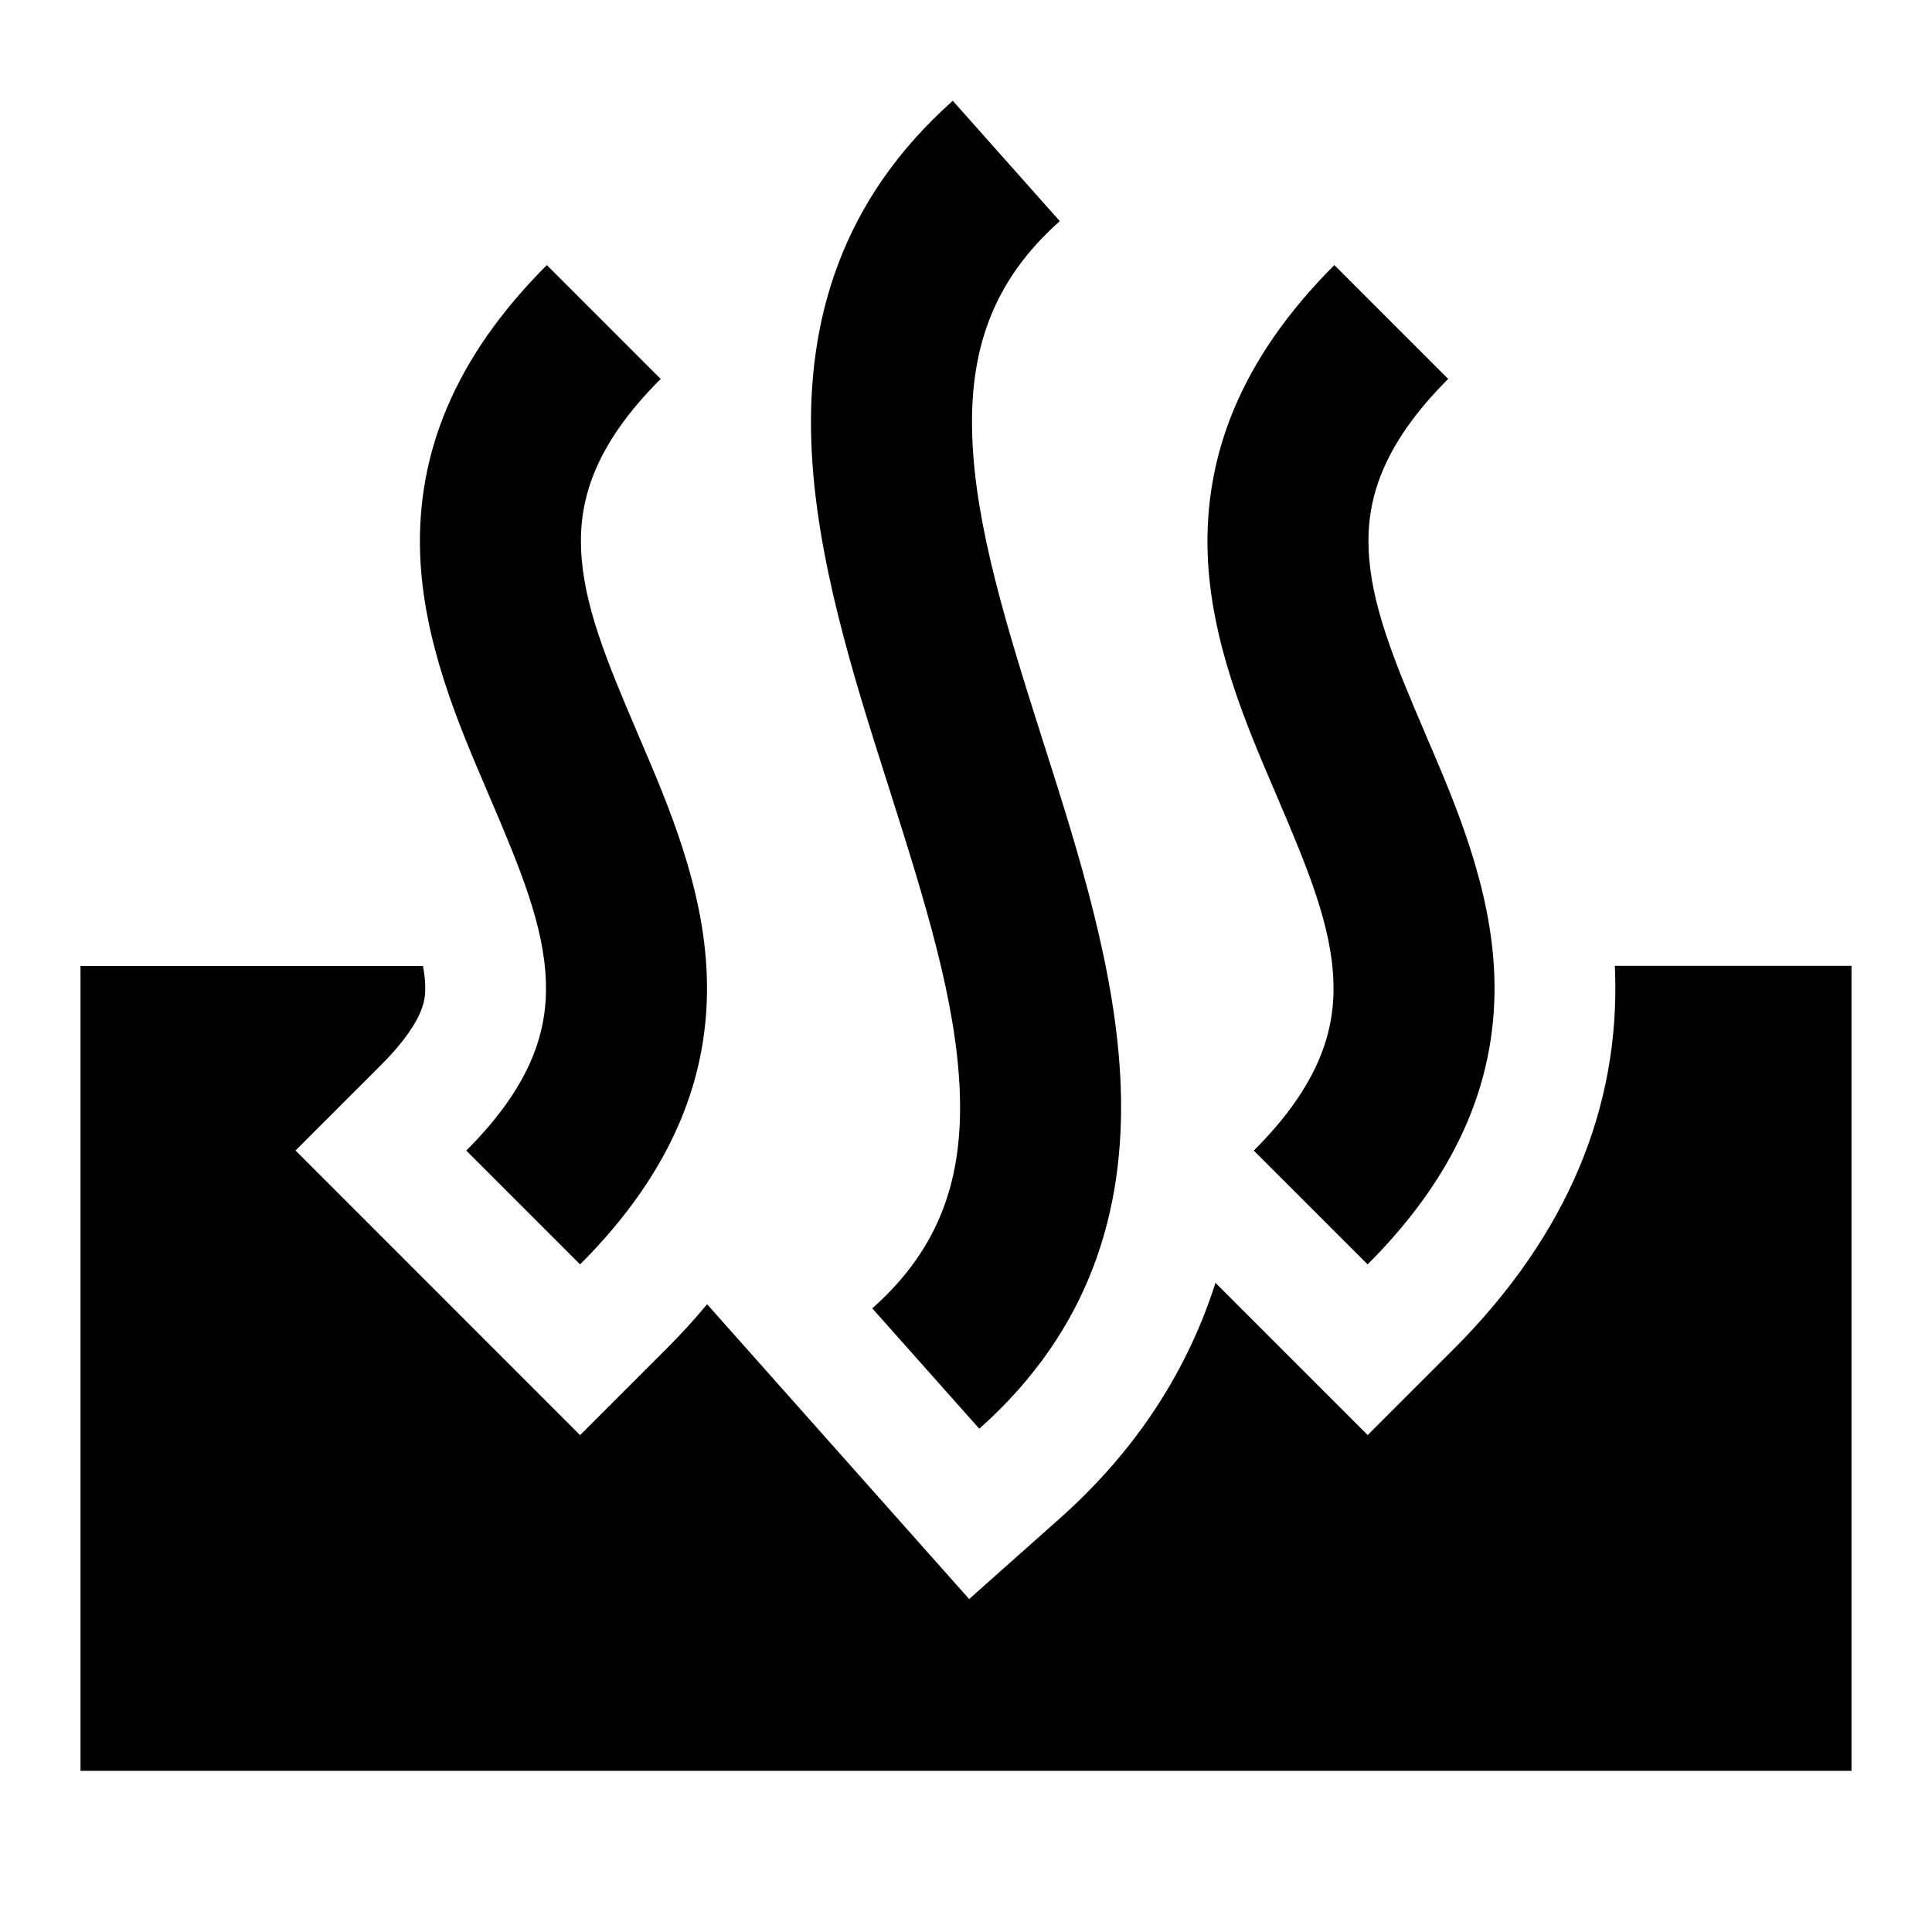 <svg xmlns="http://www.w3.org/2000/svg" fill="none" viewBox="0 0 24 24" id="Hot-Spring--Streamline-Sharp">
  <desc>
    Hot Spring Streamline Icon: https://streamlinehq.com
  </desc>
  <g id="hot-spring--relax-location-outdoor-recreation-spa-travel-places">
    <path id="Union" fill="#000000" fill-rule="evenodd" d="M10.079 5.505c-0.056 -1.516 0.365 -3.016 1.757 -4.253l1.329 1.495c-0.858 0.763 -1.125 1.638 -1.087 2.685 0.041 1.118 0.427 2.355 0.875 3.765l0.023 0.071 0 0c0.421 1.323 0.894 2.808 0.946 4.227 0.055 1.516 -0.365 3.016 -1.757 4.253l-1.329 -1.495c0.859 -0.763 1.125 -1.638 1.087 -2.685 -0.041 -1.118 -0.427 -2.355 -0.875 -3.765l-0.023 -0.072c-0.421 -1.323 -0.894 -2.808 -0.946 -4.226ZM6.793 3.293c-1.171 1.171 -1.616 2.369 -1.574 3.585 0.038 1.096 0.477 2.12 0.831 2.945l0.03 0.071c0.391 0.913 0.677 1.611 0.701 2.297 0.021 0.596 -0.16 1.274 -0.989 2.102l1.414 1.414c1.171 -1.171 1.616 -2.369 1.574 -3.585 -0.038 -1.096 -0.477 -2.12 -0.831 -2.945l-0.03 -0.071c-0.391 -0.913 -0.677 -1.611 -0.701 -2.297 -0.021 -0.596 0.16 -1.273 0.989 -2.102L6.793 3.293Zm9.783 0c-1.171 1.171 -1.615 2.369 -1.574 3.585 0.038 1.096 0.477 2.12 0.831 2.945l0.03 0.071c0.391 0.913 0.677 1.611 0.701 2.297 0.021 0.596 -0.16 1.274 -0.989 2.102l1.414 1.414c1.171 -1.171 1.615 -2.369 1.574 -3.585 -0.038 -1.096 -0.477 -2.12 -0.831 -2.945l-0.03 -0.071c-0.391 -0.913 -0.677 -1.611 -0.701 -2.297 -0.021 -0.596 0.16 -1.273 0.989 -2.102l-1.414 -1.414ZM1 12h4.254c0.017 0.087 0.026 0.167 0.028 0.242 0.004 0.113 -0.009 0.21 -0.059 0.33 -0.055 0.131 -0.182 0.35 -0.491 0.659l-1.061 1.061 3.535 3.536 1.061 -1.061c0.186 -0.185 0.358 -0.374 0.517 -0.565l3.255 3.662 1.121 -0.997c0.999 -0.888 1.608 -1.893 1.939 -2.931l1.891 1.891 1.061 -1.061c1.428 -1.428 2.07 -3.015 2.012 -4.698 -0.001 -0.023 -0.002 -0.047 -0.003 -0.07H23v10H1v-10Z" clip-rule="evenodd" stroke-width="1"></path>
  </g>
</svg>